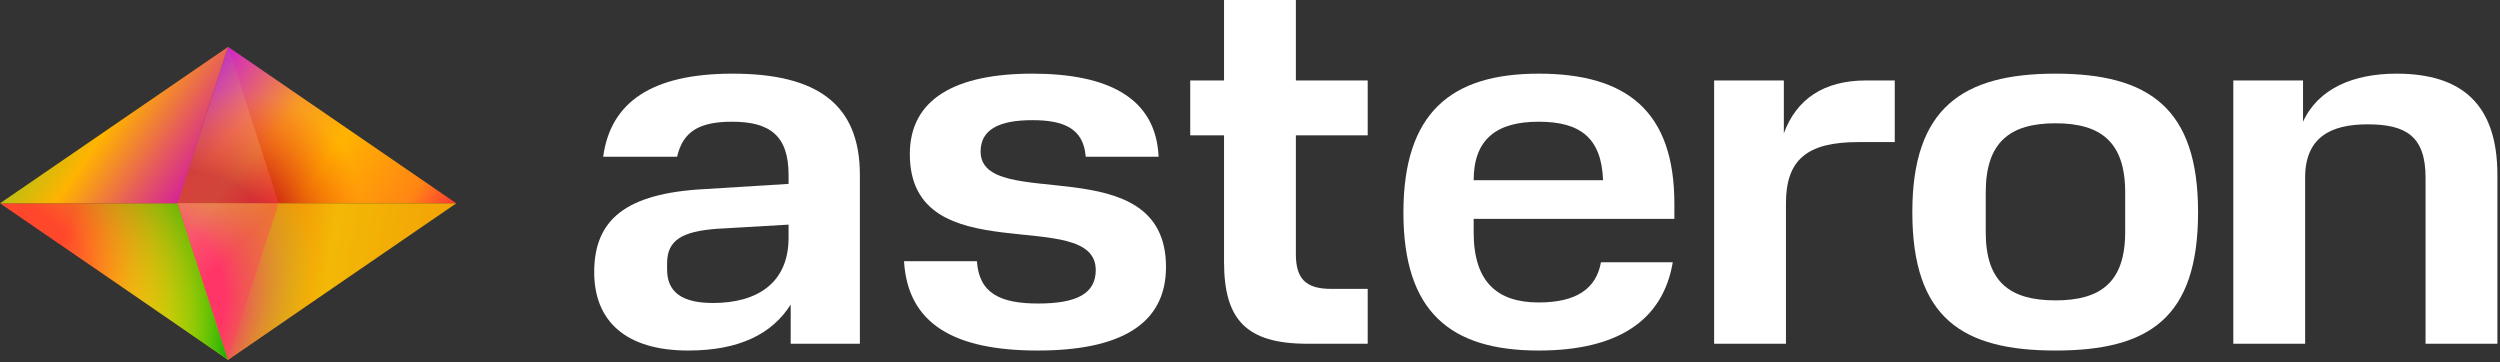 <svg width="290" height="42" viewBox="0 0 290 42" fill="none" xmlns="http://www.w3.org/2000/svg">
<rect x="0" y="0" width="290" height="42" fill="#333333" stroke="none"/>
<path d="M52.928 23.584L26.464 5.434L20.607 23.584L52.928 23.584Z" fill="url(#paint0_linear_53_537)"/>
<path d="M52.928 23.584L26.464 5.434L20.607 23.584L52.928 23.584Z" fill="url(#paint1_radial_53_537)"/>
<path d="M9.83888e-05 23.584L26.464 41.734L20.607 23.584L9.83888e-05 23.584Z" fill="url(#paint2_linear_53_537)"/>
<path d="M9.83888e-05 23.584L26.464 41.734L20.607 23.584L9.83888e-05 23.584Z" fill="url(#paint3_radial_53_537)"/>
<path d="M9.83888e-05 23.584L26.464 5.434L20.607 23.584L9.83888e-05 23.584Z" fill="url(#paint4_linear_53_537)"/>
<path d="M9.83888e-05 23.584L26.464 5.434L20.607 23.584L9.83888e-05 23.584Z" fill="url(#paint5_radial_53_537)"/>
<path d="M52.928 23.584L26.464 41.734L20.607 23.584L52.928 23.584Z" fill="url(#paint6_linear_53_537)"/>
<path d="M52.928 23.584L26.464 41.734L20.607 23.584L52.928 23.584Z" fill="url(#paint7_radial_53_537)"/>
<path d="M32.322 23.584L26.464 5.434L20.607 23.584L26.464 41.734L32.322 23.584Z" fill="url(#paint8_linear_53_537)" fill-opacity="0.4"/>
<path d="M68.928 31.572C68.928 37.207 72.543 40.661 79.834 40.661C85.777 40.661 89.576 38.722 91.72 35.329V39.874H99.746V20.3C99.746 12.12 94.845 8.544 84.981 8.544C75.668 8.544 70.828 11.817 69.97 18.179H78.547C79.221 15.21 81.182 14.119 84.919 14.119C89.331 14.119 91.475 15.755 91.475 20.3V21.331L81.733 21.936C72.543 22.421 68.928 25.512 68.928 31.572ZM77.383 31.269V30.541C77.383 27.875 79.099 26.845 83.142 26.542L91.475 26.057V27.572C91.475 32.905 87.738 35.147 82.714 35.147C79.099 35.147 77.383 33.874 77.383 31.269Z" fill="white"/>
<path d="M104.867 30.299C105.295 37.571 110.687 40.661 120.367 40.661C129.741 40.661 135.256 37.753 135.256 30.966C135.256 16.968 113.75 24.785 113.75 17.573C113.75 15.028 115.895 13.938 119.755 13.938C123.308 13.938 125.698 14.847 125.943 18.179H134.398C134.091 11.332 128.516 8.544 119.755 8.544C110.871 8.544 105.54 11.453 105.54 17.876C105.54 31.814 127.107 23.694 127.107 31.329C127.107 34.056 124.901 35.208 120.429 35.208C116.079 35.208 113.567 34.056 113.322 30.299H104.867Z" fill="white"/>
<path d="M141.988 30.36C141.988 37.025 144.5 39.874 151.668 39.874H158.653V33.511H154.425C151.362 33.511 150.32 32.238 150.32 29.451V15.695H158.653V9.332H150.32V0H141.988V9.332H138.066V15.695H141.988V30.36Z" fill="white"/>
<path d="M178.481 14.119C183.321 14.119 185.772 15.998 185.956 20.906H170.945C170.945 16.119 173.641 14.119 178.481 14.119ZM162.796 24.663C162.796 36.177 168.249 40.661 178.481 40.661C187.549 40.661 192.879 37.268 194.043 30.42H185.711C185.159 33.511 182.831 35.086 178.481 35.086C173.702 35.086 170.945 32.723 170.945 26.966V25.391H194.227V23.633C194.227 12.907 188.713 8.544 178.481 8.544C168.31 8.544 162.796 13.089 162.796 24.663Z" fill="white"/>
<path d="M198.839 9.332V39.874H207.171V23.573C207.171 18.543 209.622 16.483 215.504 16.483H219.792V9.332H216.484C211.521 9.332 208.396 11.514 206.926 15.453V9.332H198.839Z" fill="white"/>
<path d="M246.521 26.906C246.521 32.723 243.702 34.844 238.433 34.844C233.164 34.844 230.346 32.723 230.346 26.966V22.3C230.346 16.483 233.164 14.301 238.433 14.301C243.702 14.301 246.521 16.483 246.521 22.3V26.906ZM221.83 24.603C221.83 36.904 227.65 40.661 238.433 40.661C249.278 40.661 254.976 36.904 254.976 24.603C254.976 12.544 249.278 8.544 238.433 8.544C227.65 8.544 221.83 12.544 221.83 24.603Z" fill="white"/>
<path d="M281.365 39.874H289.698V20.3C289.698 12.059 285.532 8.544 277.996 8.544C273.033 8.544 268.928 10.241 267.151 14.119V9.332H259.064V39.874H267.396V20.603C267.396 15.998 270.276 14.422 274.626 14.422C279.037 14.422 281.365 15.755 281.365 20.603V39.874Z" fill="white"/>
<defs>
<linearGradient id="paint0_linear_53_537" x1="49.759" y1="47.609" x2="2.58" y2="14.945" gradientUnits="userSpaceOnUse">
<stop offset="0.188" stop-color="#FF3138"/>
<stop offset="0.276" stop-color="#FF8613"/>
<stop offset="0.458" stop-color="#FFB300"/>
<stop offset="0.573" stop-color="#F79924"/>
<stop offset="0.75" stop-color="#D025C8"/>
</linearGradient>
<radialGradient id="paint1_radial_53_537" cx="0" cy="0" r="1" gradientUnits="userSpaceOnUse" gradientTransform="translate(8.821 41.734) rotate(-41.453) scale(48.336 28.304)">
<stop offset="0.573" stop-color="#BC0A1A"/>
<stop offset="0.818" stop-color="#FF4D00" stop-opacity="0"/>
</radialGradient>
<linearGradient id="paint2_linear_53_537" x1="-4.289" y1="4.7" x2="55.349" y2="29.739" gradientUnits="userSpaceOnUse">
<stop offset="0.302" stop-color="#FF472C"/>
<stop offset="0.448" stop-color="#FCA715"/>
<stop offset="0.646" stop-color="#FAFF00"/>
<stop offset="0.943" stop-color="#D4EE32"/>
</linearGradient>
<radialGradient id="paint3_radial_53_537" cx="0" cy="0" r="1" gradientUnits="userSpaceOnUse" gradientTransform="translate(-33.368 59.044) rotate(-33.804) scale(93.908 53.319)">
<stop offset="0.557" stop-color="#F2DD00" stop-opacity="0"/>
<stop offset="0.719" stop-color="#1FB007"/>
</radialGradient>
<linearGradient id="paint4_linear_53_537" x1="49.759" y1="47.609" x2="2.58" y2="14.945" gradientUnits="userSpaceOnUse">
<stop offset="0.604" stop-color="#CC00BA"/>
<stop offset="0.734" stop-color="#E5585F"/>
<stop offset="0.859" stop-color="#FFB300"/>
<stop offset="0.974" stop-color="#ADC216"/>
<stop offset="1" stop-color="#61CF2A"/>
</linearGradient>
<radialGradient id="paint5_radial_53_537" cx="0" cy="0" r="1" gradientUnits="userSpaceOnUse" gradientTransform="translate(10.356 46.875) rotate(-32.483) scale(34.968 19.857)">
<stop offset="0.453" stop-color="#E61414"/>
<stop offset="0.688" stop-color="#F81515" stop-opacity="0"/>
</radialGradient>
<linearGradient id="paint6_linear_53_537" x1="55.926" y1="41.734" x2="-6.327" y2="31.825" gradientUnits="userSpaceOnUse">
<stop stop-color="#FF8E00"/>
<stop offset="0.307" stop-color="#FFB100"/>
<stop offset="0.49" stop-color="#FF5C00"/>
</linearGradient>
<radialGradient id="paint7_radial_53_537" cx="0" cy="0" r="1" gradientUnits="userSpaceOnUse" gradientTransform="translate(6.166 43.203) rotate(-39.415) scale(52.214 30.994)">
<stop offset="0.443" stop-color="#FF2D72"/>
<stop offset="0.672" stop-color="#8CFD3C" stop-opacity="0.1"/>
</radialGradient>
<linearGradient id="paint8_linear_53_537" x1="27.981" y1="43.098" x2="7.979" y2="25.551" gradientUnits="userSpaceOnUse">
<stop offset="0.375" stop-color="#FF4259"/>
<stop offset="0.583" stop-color="#F09F65"/>
<stop offset="0.714" stop-color="#F8946D"/>
<stop offset="0.942" stop-color="#B455A6"/>
</linearGradient>
</defs>
</svg>
